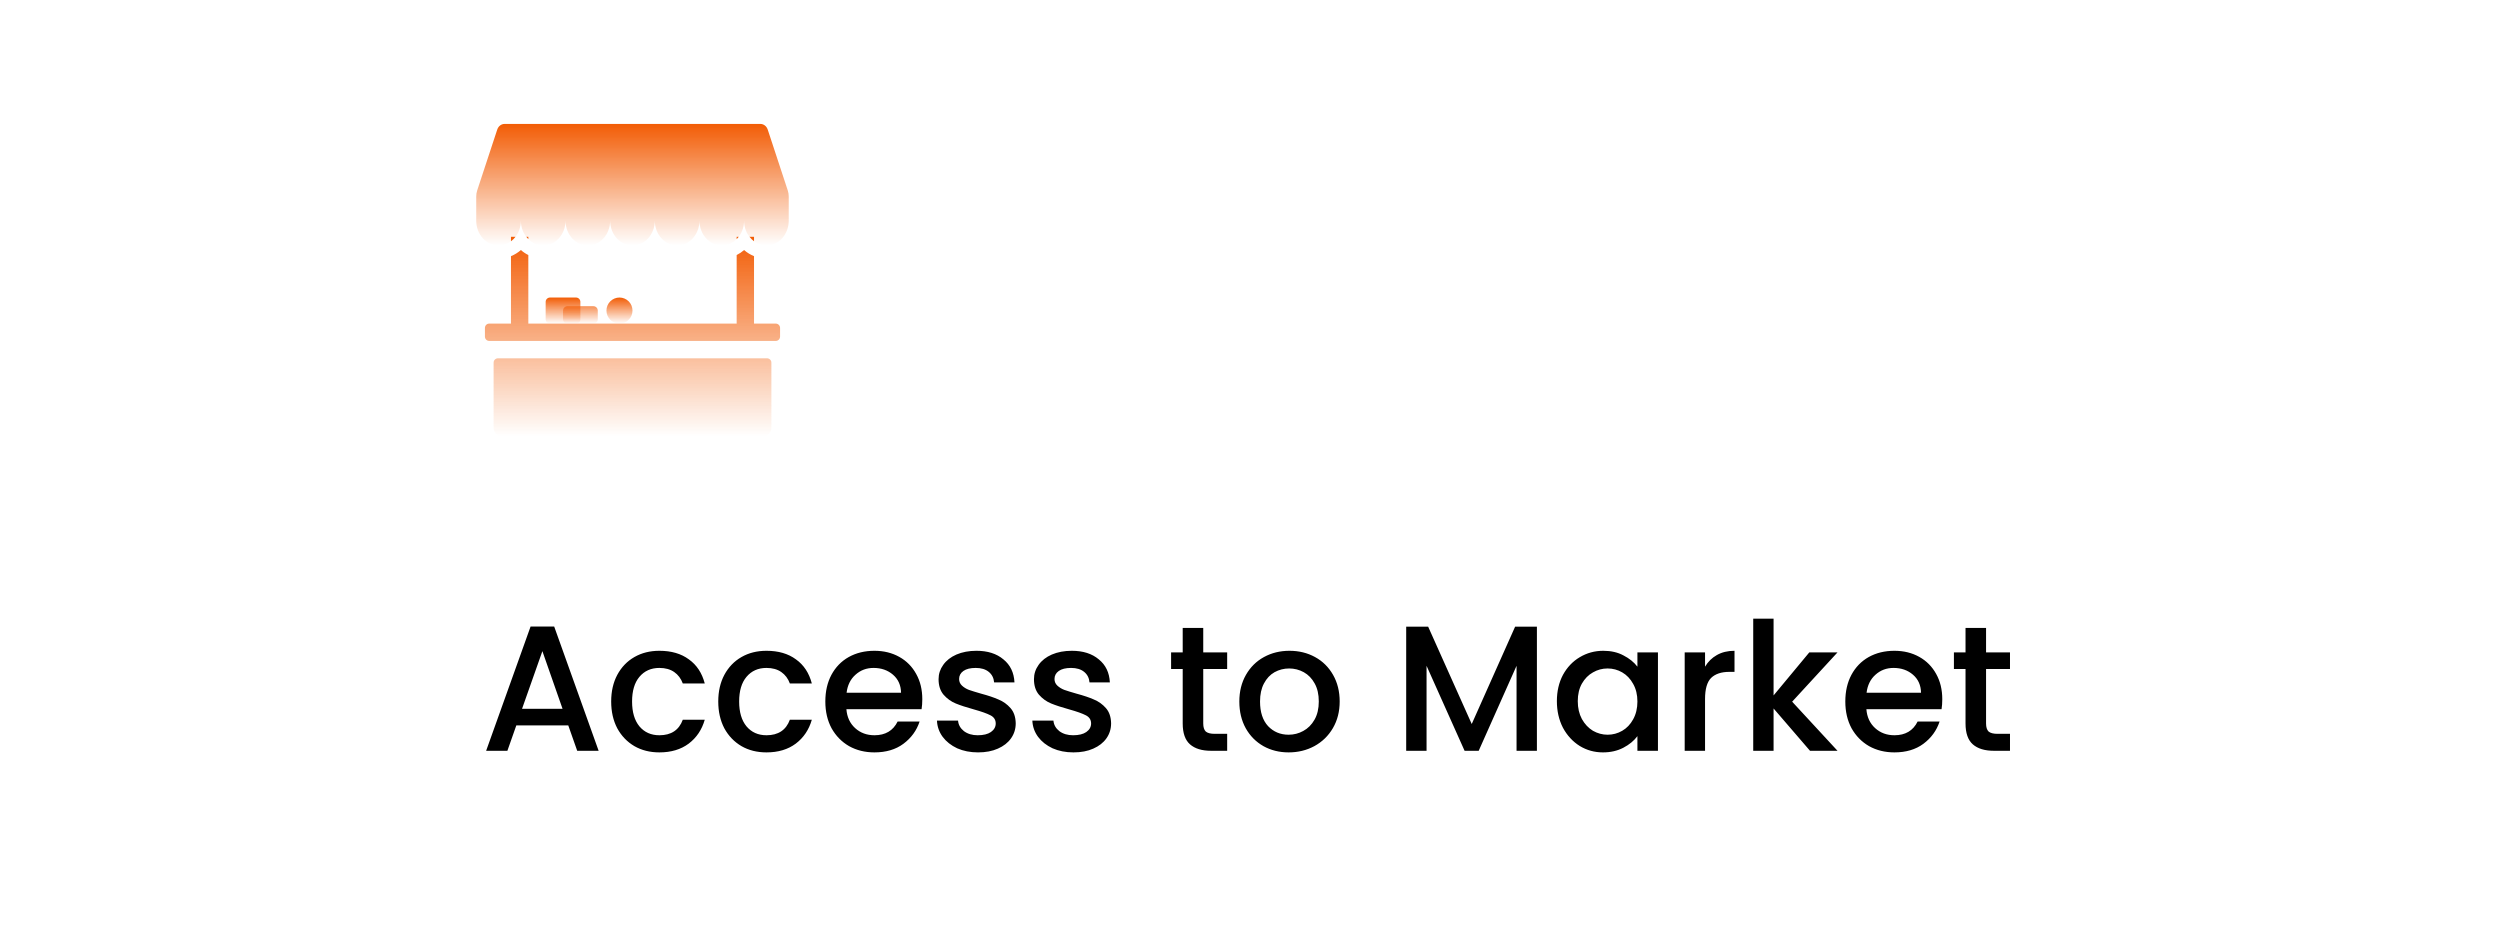 <svg width="256" height="97" viewBox="0 0 256 97" fill="none" xmlns="http://www.w3.org/2000/svg">
<g filter="url(#filter0_b_1586_5555)">
<rect y="0.5" width="255.524" height="95.571" rx="12.191" fill="white" fill-opacity="0.6"/>
<path fill-rule="evenodd" clip-rule="evenodd" d="M51.666 12.69C51.33 12.69 51.031 12.923 50.915 13.274L48.863 19.506C48.799 19.703 48.766 19.909 48.766 20.116V22.595C48.766 23.997 49.789 25.135 51.051 25.135C52.313 25.135 53.337 23.997 53.337 22.595C53.337 23.998 54.36 25.135 55.623 25.135C56.885 25.135 57.909 23.997 57.909 22.595C57.909 23.998 58.932 25.135 60.194 25.135C61.456 25.135 62.478 23.999 62.48 22.597C62.48 23.999 63.503 25.135 64.766 25.135C66.028 25.135 67.051 23.997 67.051 22.595C67.051 23.998 68.075 25.135 69.337 25.135C70.599 25.135 71.622 23.999 71.623 22.597C71.623 23.999 72.647 25.135 73.909 25.135C75.171 25.135 76.194 23.997 76.194 22.595C76.194 23.998 77.217 25.135 78.48 25.135C79.743 25.135 80.766 23.997 80.766 22.595V20.116C80.766 19.909 80.733 19.703 80.668 19.506L78.616 13.274C78.501 12.923 78.201 12.69 77.865 12.69H51.666Z" fill="url(#paint0_linear_1586_5555)"/>
<path fill-rule="evenodd" clip-rule="evenodd" d="M52.323 26.228V33.135H50.101C49.983 33.135 49.87 33.182 49.786 33.265C49.703 33.349 49.656 33.462 49.656 33.579V34.468C49.656 34.586 49.703 34.699 49.786 34.783C49.87 34.866 49.983 34.913 50.101 34.913H79.434C79.552 34.913 79.665 34.866 79.748 34.783C79.832 34.699 79.879 34.586 79.879 34.468V33.579C79.879 33.462 79.832 33.349 79.748 33.265C79.665 33.182 79.552 33.135 79.434 33.135H77.212V26.228C76.84 26.08 76.496 25.869 76.196 25.603C75.965 25.807 75.709 25.979 75.434 26.115V33.135H54.101V26.115C53.825 25.979 53.569 25.807 53.339 25.603C53.04 25.866 52.699 26.079 52.323 26.228ZM75.434 24.489C75.51 24.413 75.581 24.332 75.647 24.246H75.434V24.489ZM76.744 24.246C76.879 24.42 77.036 24.575 77.212 24.707V24.246H76.744ZM52.323 24.707C52.5 24.576 52.657 24.421 52.791 24.246H52.323V24.707ZM53.887 24.246H54.101V24.489C54.024 24.413 53.953 24.332 53.887 24.246ZM50.99 36.691C50.872 36.691 50.759 36.737 50.675 36.821C50.592 36.904 50.545 37.017 50.545 37.135V43.802C50.545 44.037 50.639 44.264 50.806 44.43C50.972 44.597 51.198 44.691 51.434 44.691H78.101C78.336 44.691 78.562 44.597 78.729 44.43C78.896 44.264 78.99 44.037 78.99 43.802V37.135C78.99 37.017 78.943 36.904 78.859 36.821C78.776 36.737 78.663 36.691 78.545 36.691H50.99Z" fill="url(#paint1_linear_1586_5555)"/>
<path d="M55.875 30.913C55.875 30.795 55.922 30.682 56.005 30.598C56.089 30.515 56.202 30.468 56.319 30.468H58.986C59.104 30.468 59.217 30.515 59.3 30.598C59.384 30.682 59.431 30.795 59.431 30.913V32.691C59.431 32.808 59.384 32.921 59.3 33.005C59.217 33.088 59.104 33.135 58.986 33.135H56.319C56.202 33.135 56.089 33.088 56.005 33.005C55.922 32.921 55.875 32.808 55.875 32.691V30.913Z" fill="url(#paint2_linear_1586_5555)"/>
<path d="M57.656 31.802C57.656 31.684 57.703 31.571 57.786 31.487C57.87 31.404 57.983 31.357 58.101 31.357H60.767C60.885 31.357 60.998 31.404 61.082 31.487C61.165 31.571 61.212 31.684 61.212 31.802V32.691C61.212 32.808 61.165 32.921 61.082 33.005C60.998 33.088 60.885 33.135 60.767 33.135H58.101C57.983 33.135 57.87 33.088 57.786 33.005C57.703 32.921 57.656 32.808 57.656 32.691V31.802ZM64.767 31.802C64.767 32.155 64.627 32.494 64.377 32.744C64.127 32.995 63.788 33.135 63.434 33.135C63.08 33.135 62.741 32.995 62.491 32.744C62.241 32.494 62.101 32.155 62.101 31.802C62.101 31.448 62.241 31.109 62.491 30.859C62.741 30.609 63.08 30.468 63.434 30.468C63.788 30.468 64.127 30.609 64.377 30.859C64.627 31.109 64.767 31.448 64.767 31.802Z" fill="url(#paint3_linear_1586_5555)"/>
<path d="M58.192 74.284H52.87L51.956 76.881H49.78L54.333 64.154H56.747L61.3 76.881H59.106L58.192 74.284ZM57.606 72.584L55.54 66.677L53.456 72.584H57.606ZM62.585 71.834C62.585 70.798 62.792 69.89 63.207 69.109C63.633 68.317 64.219 67.707 64.962 67.281C65.706 66.854 66.559 66.641 67.522 66.641C68.741 66.641 69.747 66.933 70.539 67.519C71.344 68.091 71.886 68.914 72.167 69.987H69.918C69.735 69.487 69.442 69.097 69.04 68.817C68.638 68.537 68.132 68.396 67.522 68.396C66.669 68.396 65.986 68.701 65.474 69.311C64.974 69.908 64.725 70.749 64.725 71.834C64.725 72.919 64.974 73.766 65.474 74.376C65.986 74.985 66.669 75.29 67.522 75.29C68.729 75.29 69.528 74.76 69.918 73.699H72.167C71.874 74.723 71.326 75.54 70.521 76.149C69.716 76.747 68.717 77.045 67.522 77.045C66.559 77.045 65.706 76.832 64.962 76.405C64.219 75.967 63.633 75.357 63.207 74.577C62.792 73.784 62.585 72.87 62.585 71.834ZM73.549 71.834C73.549 70.798 73.757 69.89 74.171 69.109C74.598 68.317 75.183 67.707 75.927 67.281C76.67 66.854 77.523 66.641 78.487 66.641C79.706 66.641 80.711 66.933 81.504 67.519C82.308 68.091 82.851 68.914 83.131 69.987H80.882C80.699 69.487 80.406 69.097 80.004 68.817C79.602 68.537 79.096 68.396 78.487 68.396C77.633 68.396 76.951 68.701 76.439 69.311C75.939 69.908 75.689 70.749 75.689 71.834C75.689 72.919 75.939 73.766 76.439 74.376C76.951 74.985 77.633 75.29 78.487 75.29C79.693 75.29 80.492 74.76 80.882 73.699H83.131C82.838 74.723 82.29 75.54 81.485 76.149C80.681 76.747 79.681 77.045 78.487 77.045C77.523 77.045 76.67 76.832 75.927 76.405C75.183 75.967 74.598 75.357 74.171 74.577C73.757 73.784 73.549 72.87 73.549 71.834ZM94.443 71.596C94.443 71.974 94.418 72.316 94.37 72.62H86.671C86.732 73.425 87.031 74.071 87.567 74.559C88.104 75.046 88.762 75.29 89.542 75.29C90.664 75.29 91.456 74.821 91.919 73.882H94.168C93.864 74.808 93.309 75.57 92.504 76.168C91.712 76.753 90.725 77.045 89.542 77.045C88.579 77.045 87.714 76.832 86.946 76.405C86.19 75.967 85.593 75.357 85.154 74.577C84.727 73.784 84.514 72.87 84.514 71.834C84.514 70.798 84.721 69.89 85.135 69.109C85.562 68.317 86.153 67.707 86.909 67.281C87.677 66.854 88.555 66.641 89.542 66.641C90.493 66.641 91.34 66.848 92.084 67.263C92.828 67.677 93.407 68.262 93.821 69.018C94.236 69.762 94.443 70.621 94.443 71.596ZM92.267 70.938C92.255 70.17 91.98 69.554 91.444 69.091C90.907 68.628 90.243 68.396 89.451 68.396C88.731 68.396 88.116 68.628 87.604 69.091C87.092 69.542 86.787 70.158 86.69 70.938H92.267ZM100.151 77.045C99.359 77.045 98.646 76.905 98.012 76.625C97.39 76.332 96.897 75.942 96.531 75.455C96.165 74.955 95.97 74.4 95.946 73.791H98.103C98.14 74.217 98.341 74.577 98.707 74.869C99.085 75.15 99.554 75.29 100.115 75.29C100.7 75.29 101.151 75.18 101.468 74.961C101.797 74.729 101.962 74.437 101.962 74.083C101.962 73.705 101.779 73.425 101.413 73.242C101.06 73.059 100.493 72.858 99.713 72.639C98.957 72.431 98.341 72.23 97.866 72.035C97.39 71.84 96.976 71.541 96.622 71.139C96.281 70.737 96.11 70.207 96.11 69.548C96.11 69.012 96.269 68.524 96.586 68.085C96.903 67.634 97.354 67.281 97.939 67.025C98.536 66.769 99.219 66.641 99.987 66.641C101.133 66.641 102.053 66.933 102.748 67.519C103.455 68.091 103.833 68.878 103.882 69.877H101.797C101.76 69.426 101.578 69.067 101.248 68.799C100.919 68.53 100.474 68.396 99.914 68.396C99.365 68.396 98.945 68.5 98.652 68.707C98.359 68.914 98.213 69.189 98.213 69.53C98.213 69.798 98.311 70.024 98.506 70.207C98.701 70.389 98.938 70.536 99.219 70.645C99.499 70.743 99.914 70.871 100.462 71.029C101.194 71.225 101.791 71.426 102.254 71.633C102.73 71.828 103.138 72.121 103.479 72.511C103.821 72.901 103.997 73.419 104.01 74.065C104.01 74.638 103.851 75.15 103.534 75.601C103.217 76.052 102.766 76.405 102.181 76.661C101.608 76.917 100.932 77.045 100.151 77.045ZM109.919 77.045C109.127 77.045 108.414 76.905 107.78 76.625C107.158 76.332 106.664 75.942 106.299 75.455C105.933 74.955 105.738 74.4 105.713 73.791H107.871C107.908 74.217 108.109 74.577 108.475 74.869C108.853 75.15 109.322 75.29 109.883 75.29C110.468 75.29 110.919 75.18 111.236 74.961C111.565 74.729 111.729 74.437 111.729 74.083C111.729 73.705 111.547 73.425 111.181 73.242C110.827 73.059 110.261 72.858 109.48 72.639C108.725 72.431 108.109 72.23 107.633 72.035C107.158 71.84 106.744 71.541 106.39 71.139C106.049 70.737 105.878 70.207 105.878 69.548C105.878 69.012 106.037 68.524 106.353 68.085C106.67 67.634 107.121 67.281 107.707 67.025C108.304 66.769 108.987 66.641 109.755 66.641C110.901 66.641 111.821 66.933 112.516 67.519C113.223 68.091 113.601 68.878 113.649 69.877H111.565C111.528 69.426 111.345 69.067 111.016 68.799C110.687 68.53 110.242 68.396 109.681 68.396C109.133 68.396 108.712 68.5 108.42 68.707C108.127 68.914 107.981 69.189 107.981 69.53C107.981 69.798 108.078 70.024 108.273 70.207C108.469 70.389 108.706 70.536 108.987 70.645C109.267 70.743 109.681 70.871 110.23 71.029C110.961 71.225 111.559 71.426 112.022 71.633C112.497 71.828 112.906 72.121 113.247 72.511C113.589 72.901 113.765 73.419 113.777 74.065C113.777 74.638 113.619 75.15 113.302 75.601C112.985 76.052 112.534 76.405 111.949 76.661C111.376 76.917 110.699 77.045 109.919 77.045ZM123.212 68.506V74.083C123.212 74.461 123.297 74.735 123.468 74.906C123.651 75.064 123.956 75.144 124.382 75.144H125.662V76.881H124.016C123.078 76.881 122.359 76.661 121.859 76.223C121.359 75.784 121.109 75.071 121.109 74.083V68.506H119.92V66.805H121.109V64.3H123.212V66.805H125.662V68.506H123.212ZM131.954 77.045C131.003 77.045 130.143 76.832 129.375 76.405C128.607 75.967 128.004 75.357 127.565 74.577C127.126 73.784 126.907 72.87 126.907 71.834C126.907 70.81 127.132 69.902 127.583 69.109C128.035 68.317 128.65 67.707 129.43 67.281C130.211 66.854 131.082 66.641 132.045 66.641C133.008 66.641 133.88 66.854 134.66 67.281C135.44 67.707 136.056 68.317 136.507 69.109C136.958 69.902 137.183 70.81 137.183 71.834C137.183 72.858 136.952 73.766 136.489 74.559C136.025 75.351 135.391 75.967 134.587 76.405C133.795 76.832 132.917 77.045 131.954 77.045ZM131.954 75.235C132.49 75.235 132.99 75.107 133.453 74.851C133.929 74.595 134.313 74.211 134.605 73.699C134.898 73.187 135.044 72.565 135.044 71.834C135.044 71.103 134.904 70.487 134.623 69.987C134.343 69.475 133.971 69.091 133.508 68.835C133.045 68.579 132.545 68.451 132.009 68.451C131.472 68.451 130.972 68.579 130.509 68.835C130.058 69.091 129.699 69.475 129.43 69.987C129.162 70.487 129.028 71.103 129.028 71.834C129.028 72.919 129.302 73.76 129.851 74.357C130.412 74.943 131.113 75.235 131.954 75.235ZM157.379 64.172V76.881H155.295V68.177L151.418 76.881H149.974L146.079 68.177V76.881H143.994V64.172H146.243L150.705 74.138L155.148 64.172H157.379ZM159.424 71.797C159.424 70.786 159.632 69.89 160.046 69.109C160.473 68.329 161.046 67.726 161.765 67.299C162.496 66.86 163.301 66.641 164.179 66.641C164.971 66.641 165.66 66.799 166.245 67.116C166.842 67.421 167.318 67.805 167.671 68.268V66.805H169.774V76.881H167.671V75.381C167.318 75.857 166.836 76.253 166.227 76.57C165.617 76.887 164.922 77.045 164.142 77.045C163.277 77.045 162.484 76.826 161.765 76.387C161.046 75.936 160.473 75.314 160.046 74.522C159.632 73.717 159.424 72.809 159.424 71.797ZM167.671 71.834C167.671 71.139 167.525 70.536 167.232 70.024C166.952 69.512 166.58 69.122 166.117 68.853C165.654 68.585 165.154 68.451 164.617 68.451C164.081 68.451 163.581 68.585 163.118 68.853C162.655 69.109 162.277 69.493 161.984 70.005C161.704 70.505 161.564 71.103 161.564 71.797C161.564 72.492 161.704 73.102 161.984 73.626C162.277 74.15 162.655 74.552 163.118 74.833C163.593 75.101 164.093 75.235 164.617 75.235C165.154 75.235 165.654 75.101 166.117 74.833C166.58 74.565 166.952 74.175 167.232 73.663C167.525 73.138 167.671 72.529 167.671 71.834ZM174.597 68.268C174.901 67.756 175.304 67.36 175.803 67.08C176.315 66.787 176.919 66.641 177.614 66.641V68.799H177.083C176.267 68.799 175.645 69.006 175.218 69.42C174.804 69.835 174.597 70.554 174.597 71.578V76.881H172.512V66.805H174.597V68.268ZM183.516 71.852L188.161 76.881H185.345L181.614 72.547V76.881H179.53V63.349H181.614V71.212L185.272 66.805H188.161L183.516 71.852ZM198.889 71.596C198.889 71.974 198.865 72.316 198.816 72.62H191.118C191.179 73.425 191.477 74.071 192.014 74.559C192.55 75.046 193.208 75.29 193.989 75.29C195.11 75.29 195.903 74.821 196.366 73.882H198.615C198.31 74.808 197.755 75.57 196.951 76.168C196.159 76.753 195.171 77.045 193.989 77.045C193.026 77.045 192.16 76.832 191.392 76.405C190.636 75.967 190.039 75.357 189.6 74.577C189.173 73.784 188.96 72.87 188.96 71.834C188.96 70.798 189.167 69.89 189.582 69.109C190.008 68.317 190.6 67.707 191.355 67.281C192.123 66.854 193.001 66.641 193.989 66.641C194.939 66.641 195.787 66.848 196.53 67.263C197.274 67.677 197.853 68.262 198.267 69.018C198.682 69.762 198.889 70.621 198.889 71.596ZM196.713 70.938C196.701 70.17 196.427 69.554 195.89 69.091C195.354 68.628 194.69 68.396 193.897 68.396C193.178 68.396 192.562 68.628 192.05 69.091C191.538 69.542 191.234 70.158 191.136 70.938H196.713ZM203.373 68.506V74.083C203.373 74.461 203.458 74.735 203.629 74.906C203.811 75.064 204.116 75.144 204.543 75.144H205.823V76.881H204.177C203.239 76.881 202.519 76.661 202.019 76.223C201.52 75.784 201.27 75.071 201.27 74.083V68.506H200.081V66.805H201.27V64.3H203.373V66.805H205.823V68.506H203.373Z" fill="black"/>
</g>
<defs>
<filter id="filter0_b_1586_5555" x="-36.571" y="-36.071" width="328.666" height="168.714" filterUnits="userSpaceOnUse" color-interpolation-filters="sRGB">
<feFlood flood-opacity="0" result="BackgroundImageFix"/>
<feGaussianBlur in="BackgroundImageFix" stdDeviation="18.286"/>
<feComposite in2="SourceAlpha" operator="in" result="effect1_backgroundBlur_1586_5555"/>
<feBlend mode="normal" in="SourceGraphic" in2="effect1_backgroundBlur_1586_5555" result="shape"/>
</filter>
<linearGradient id="paint0_linear_1586_5555" x1="64.766" y1="12.69" x2="64.766" y2="25.135" gradientUnits="userSpaceOnUse">
<stop stop-color="#F25C05"/>
<stop offset="1" stop-color="#F25C05" stop-opacity="0"/>
</linearGradient>
<linearGradient id="paint1_linear_1586_5555" x1="64.767" y1="24.246" x2="64.767" y2="44.691" gradientUnits="userSpaceOnUse">
<stop stop-color="#F25C05"/>
<stop offset="1" stop-color="#F25C05" stop-opacity="0"/>
</linearGradient>
<linearGradient id="paint2_linear_1586_5555" x1="57.653" y1="30.468" x2="57.653" y2="33.135" gradientUnits="userSpaceOnUse">
<stop stop-color="#F25C05"/>
<stop offset="1" stop-color="#F25C05" stop-opacity="0"/>
</linearGradient>
<linearGradient id="paint3_linear_1586_5555" x1="61.212" y1="30.468" x2="61.212" y2="33.135" gradientUnits="userSpaceOnUse">
<stop stop-color="#F25C05"/>
<stop offset="1" stop-color="#F25C05" stop-opacity="0"/>
</linearGradient>
</defs>
</svg>
